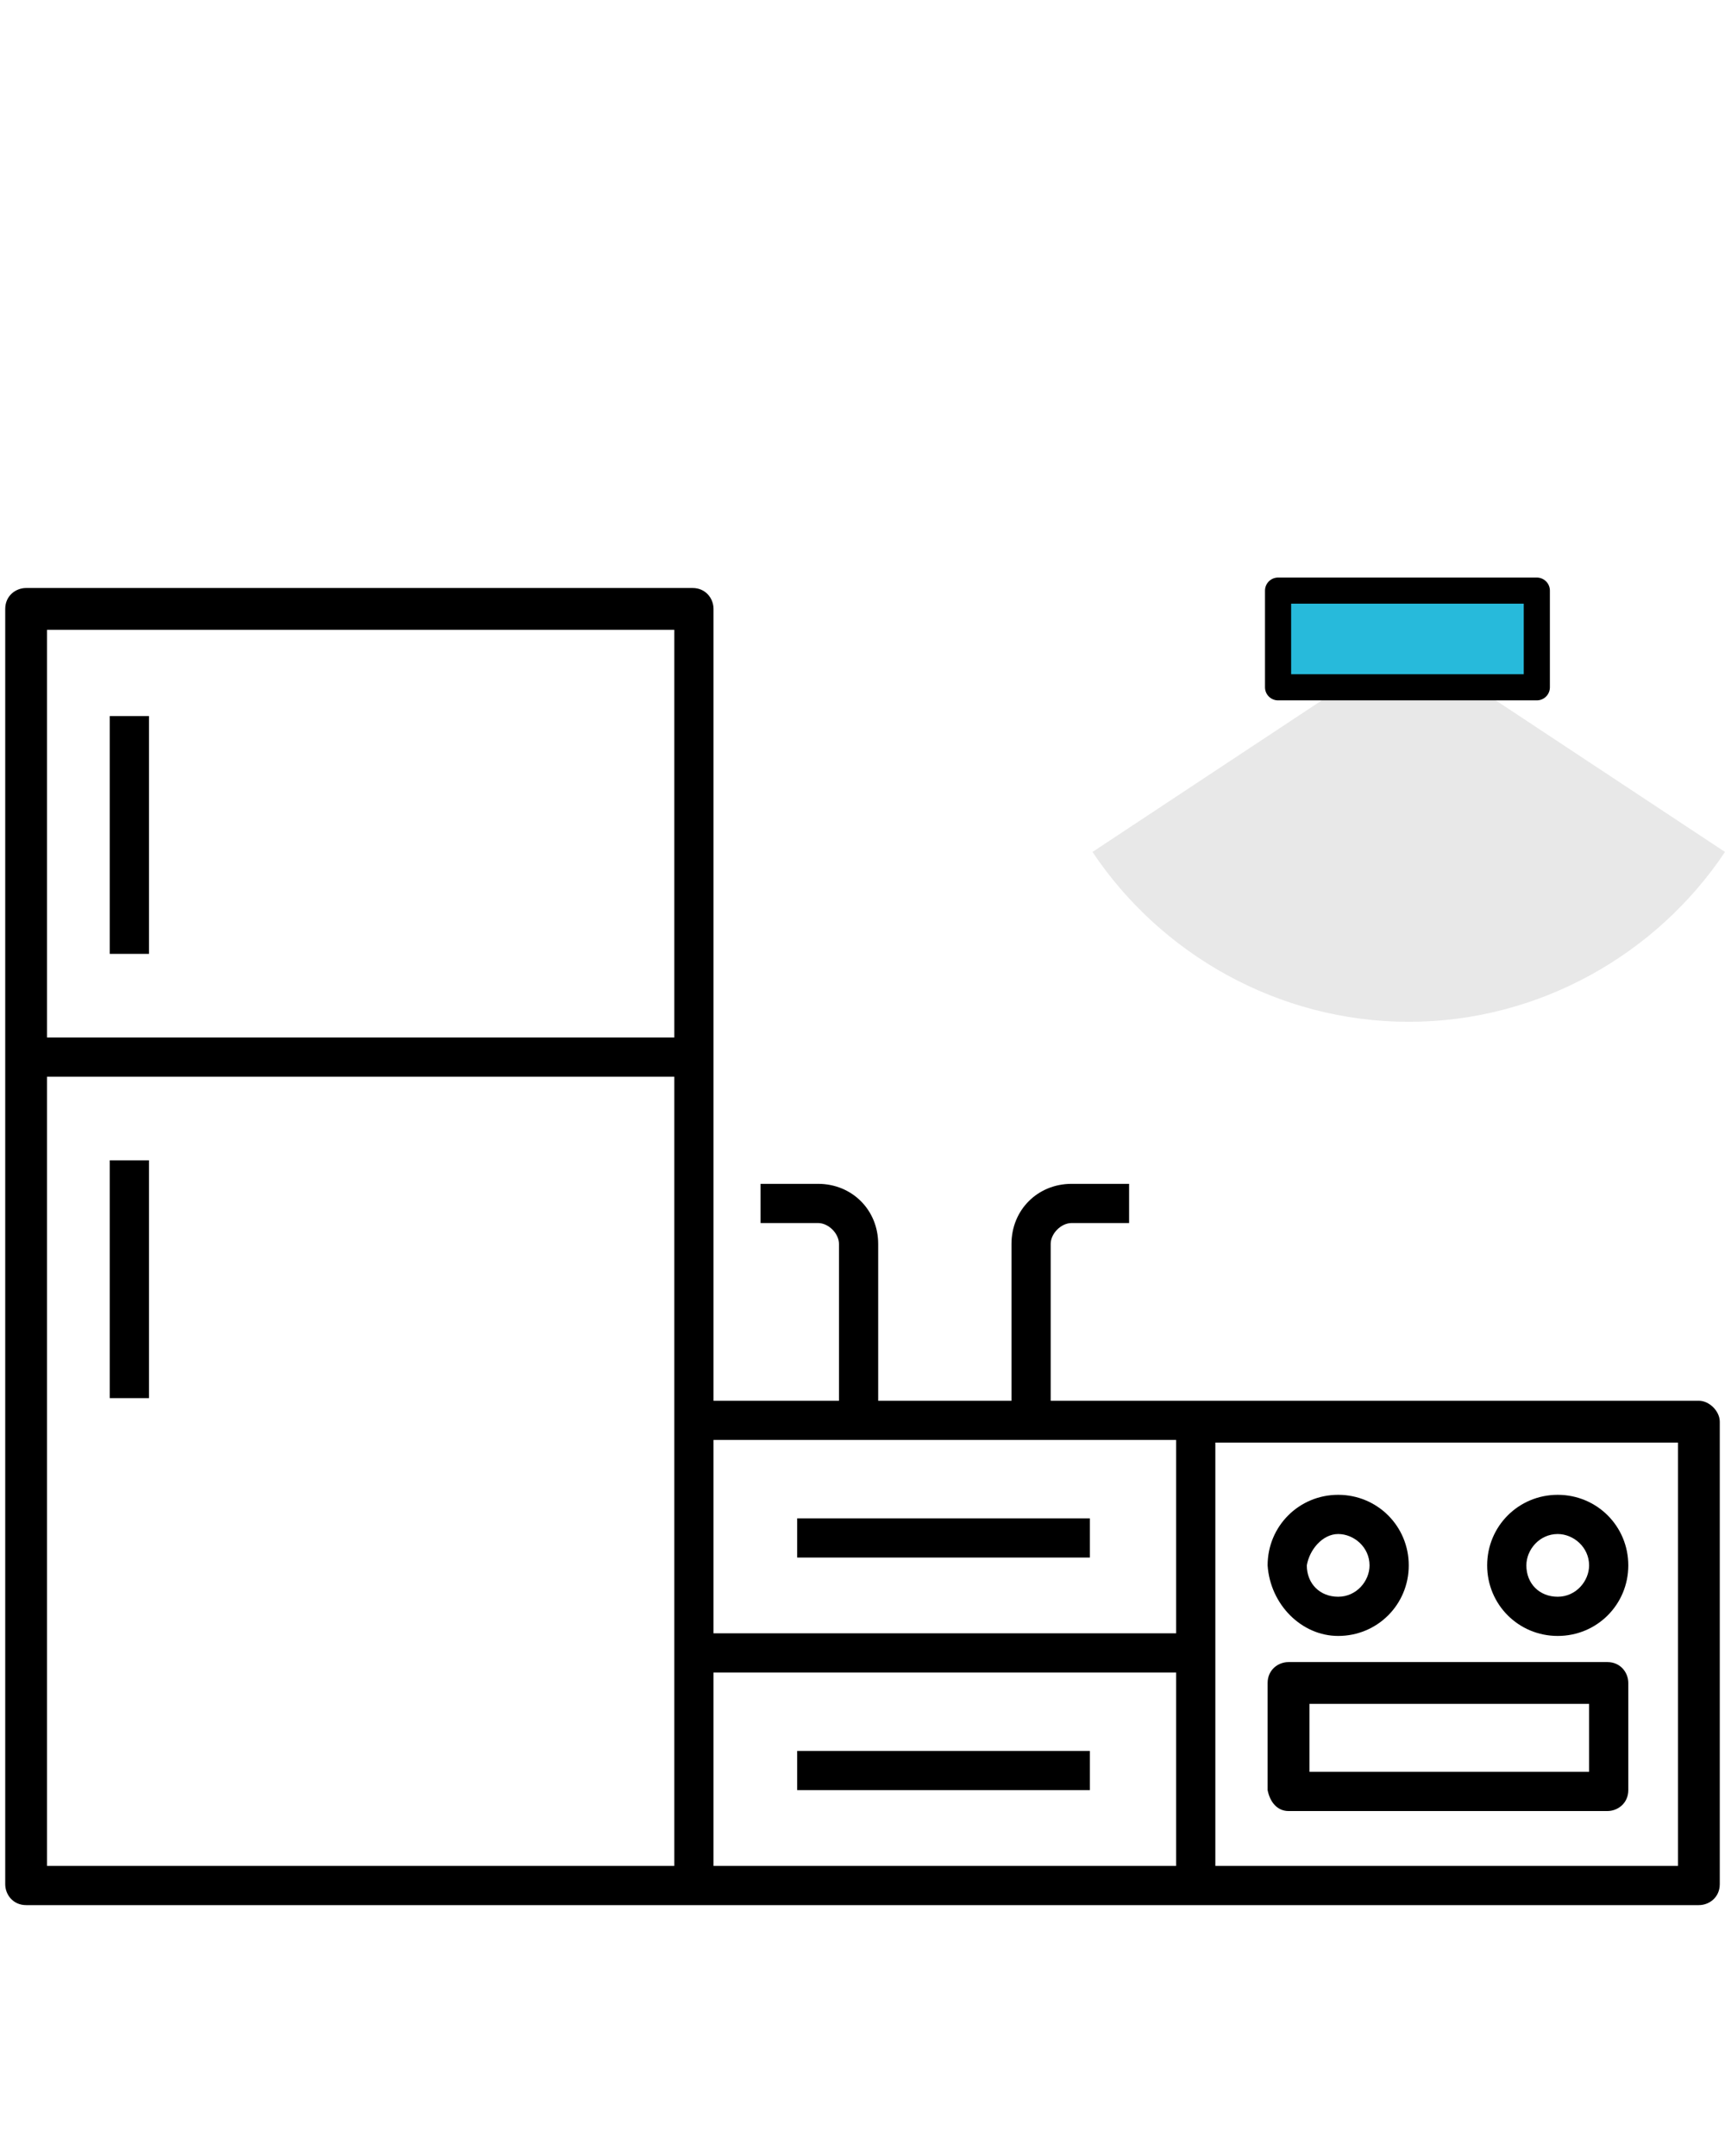 <?xml version="1.0" encoding="utf-8"?>
<!-- Generator: Adobe Illustrator 23.1.1, SVG Export Plug-In . SVG Version: 6.00 Build 0)  -->
<svg version="1.1" id="Layer_1" xmlns="http://www.w3.org/2000/svg" xmlns:xlink="http://www.w3.org/1999/xlink" x="0px" y="0px"
	 viewBox="0 0 66 82.5" style="enable-background:new 0 0 66 82.5;" xml:space="preserve">
<style type="text/css">
	.st0{fill:#E8E8E8;}
	.st1{fill:#27BADB;stroke:#000000;stroke-linejoin:round;stroke-miterlimit:10;}
</style>
<path class="st0" d="M53.9,24.6l-12.1,8c2.6,3.9,7.1,6.5,12.1,6.5s9.5-2.6,12.1-6.5L53.9,24.6z"/>
<g>
	<rect x="4.2" y="27.4" width="1.5" height="9.1"/>
	<rect x="4.2" y="44.4" width="1.5" height="9.1"/>
	<path d="M65,53.6c-8.4,0-17.5,0-24.8,0v-6c0-0.4,0.4-0.8,0.8-0.8h2.2v-1.5H41c-1.3,0-2.3,1-2.3,2.3v6h-5.1v-6c0-1.3-1-2.3-2.3-2.3
		h-2.2v1.5h2.2c0.4,0,0.8,0.4,0.8,0.8v6h-4.8c0-4.3,0-26,0-30.3c0-0.4-0.3-0.8-0.8-0.8H1c-0.4,0-0.8,0.3-0.8,0.8
		c0,8.3,0,43.3,0,48.8c0,0.4,0.3,0.8,0.8,0.8c36.4,0,39.8,0,64,0c0.4,0,0.8-0.3,0.8-0.8V54.4C65.8,54,65.4,53.6,65,53.6z M45,55.1
		v7.4H27.3v-7.4H45z M1.8,24.1h24v15.6h-24V24.1z M1.8,41.2h24c0,8.8,0,16.1,0,30.2h-24V41.2z M27.3,64H45v7.4H27.3V64z M64.2,71.4
		H46.5v-8.1v-8.1h17.7V71.4z"/>
	<rect x="30.5" y="58.1" width="11.2" height="1.5"/>
	<rect x="30.5" y="67" width="11.2" height="1.5"/>
	<path d="M49.3,69.3h12.2c0.4,0,0.8-0.3,0.8-0.8v-4.1c0-0.4-0.3-0.8-0.8-0.8H49.3c-0.4,0-0.8,0.3-0.8,0.8v4.1
		C48.6,69,48.9,69.3,49.3,69.3z M50.1,65.2h10.7v2.6H50.1V65.2z"/>
	<path d="M51.2,62.6c1.5,0,2.7-1.2,2.7-2.7c0-1.5-1.2-2.7-2.7-2.7s-2.7,1.2-2.7,2.7C48.6,61.4,49.8,62.6,51.2,62.6z M51.2,58.7
		c0.6,0,1.2,0.5,1.2,1.2c0,0.6-0.5,1.2-1.2,1.2s-1.2-0.5-1.2-1.2C50.1,59.3,50.6,58.7,51.2,58.7z"/>
	<path d="M59.6,62.6c1.5,0,2.7-1.2,2.7-2.7c0-1.5-1.2-2.7-2.7-2.7s-2.7,1.2-2.7,2.7C56.9,61.4,58.1,62.6,59.6,62.6z M59.6,58.7
		c0.6,0,1.2,0.5,1.2,1.2c0,0.6-0.5,1.2-1.2,1.2s-1.2-0.5-1.2-1.2C58.4,59.3,58.9,58.7,59.6,58.7z"/>
</g>
<rect x="48.9" y="22.6" class="st1" width="9.9" height="3.7"/>
</svg>
